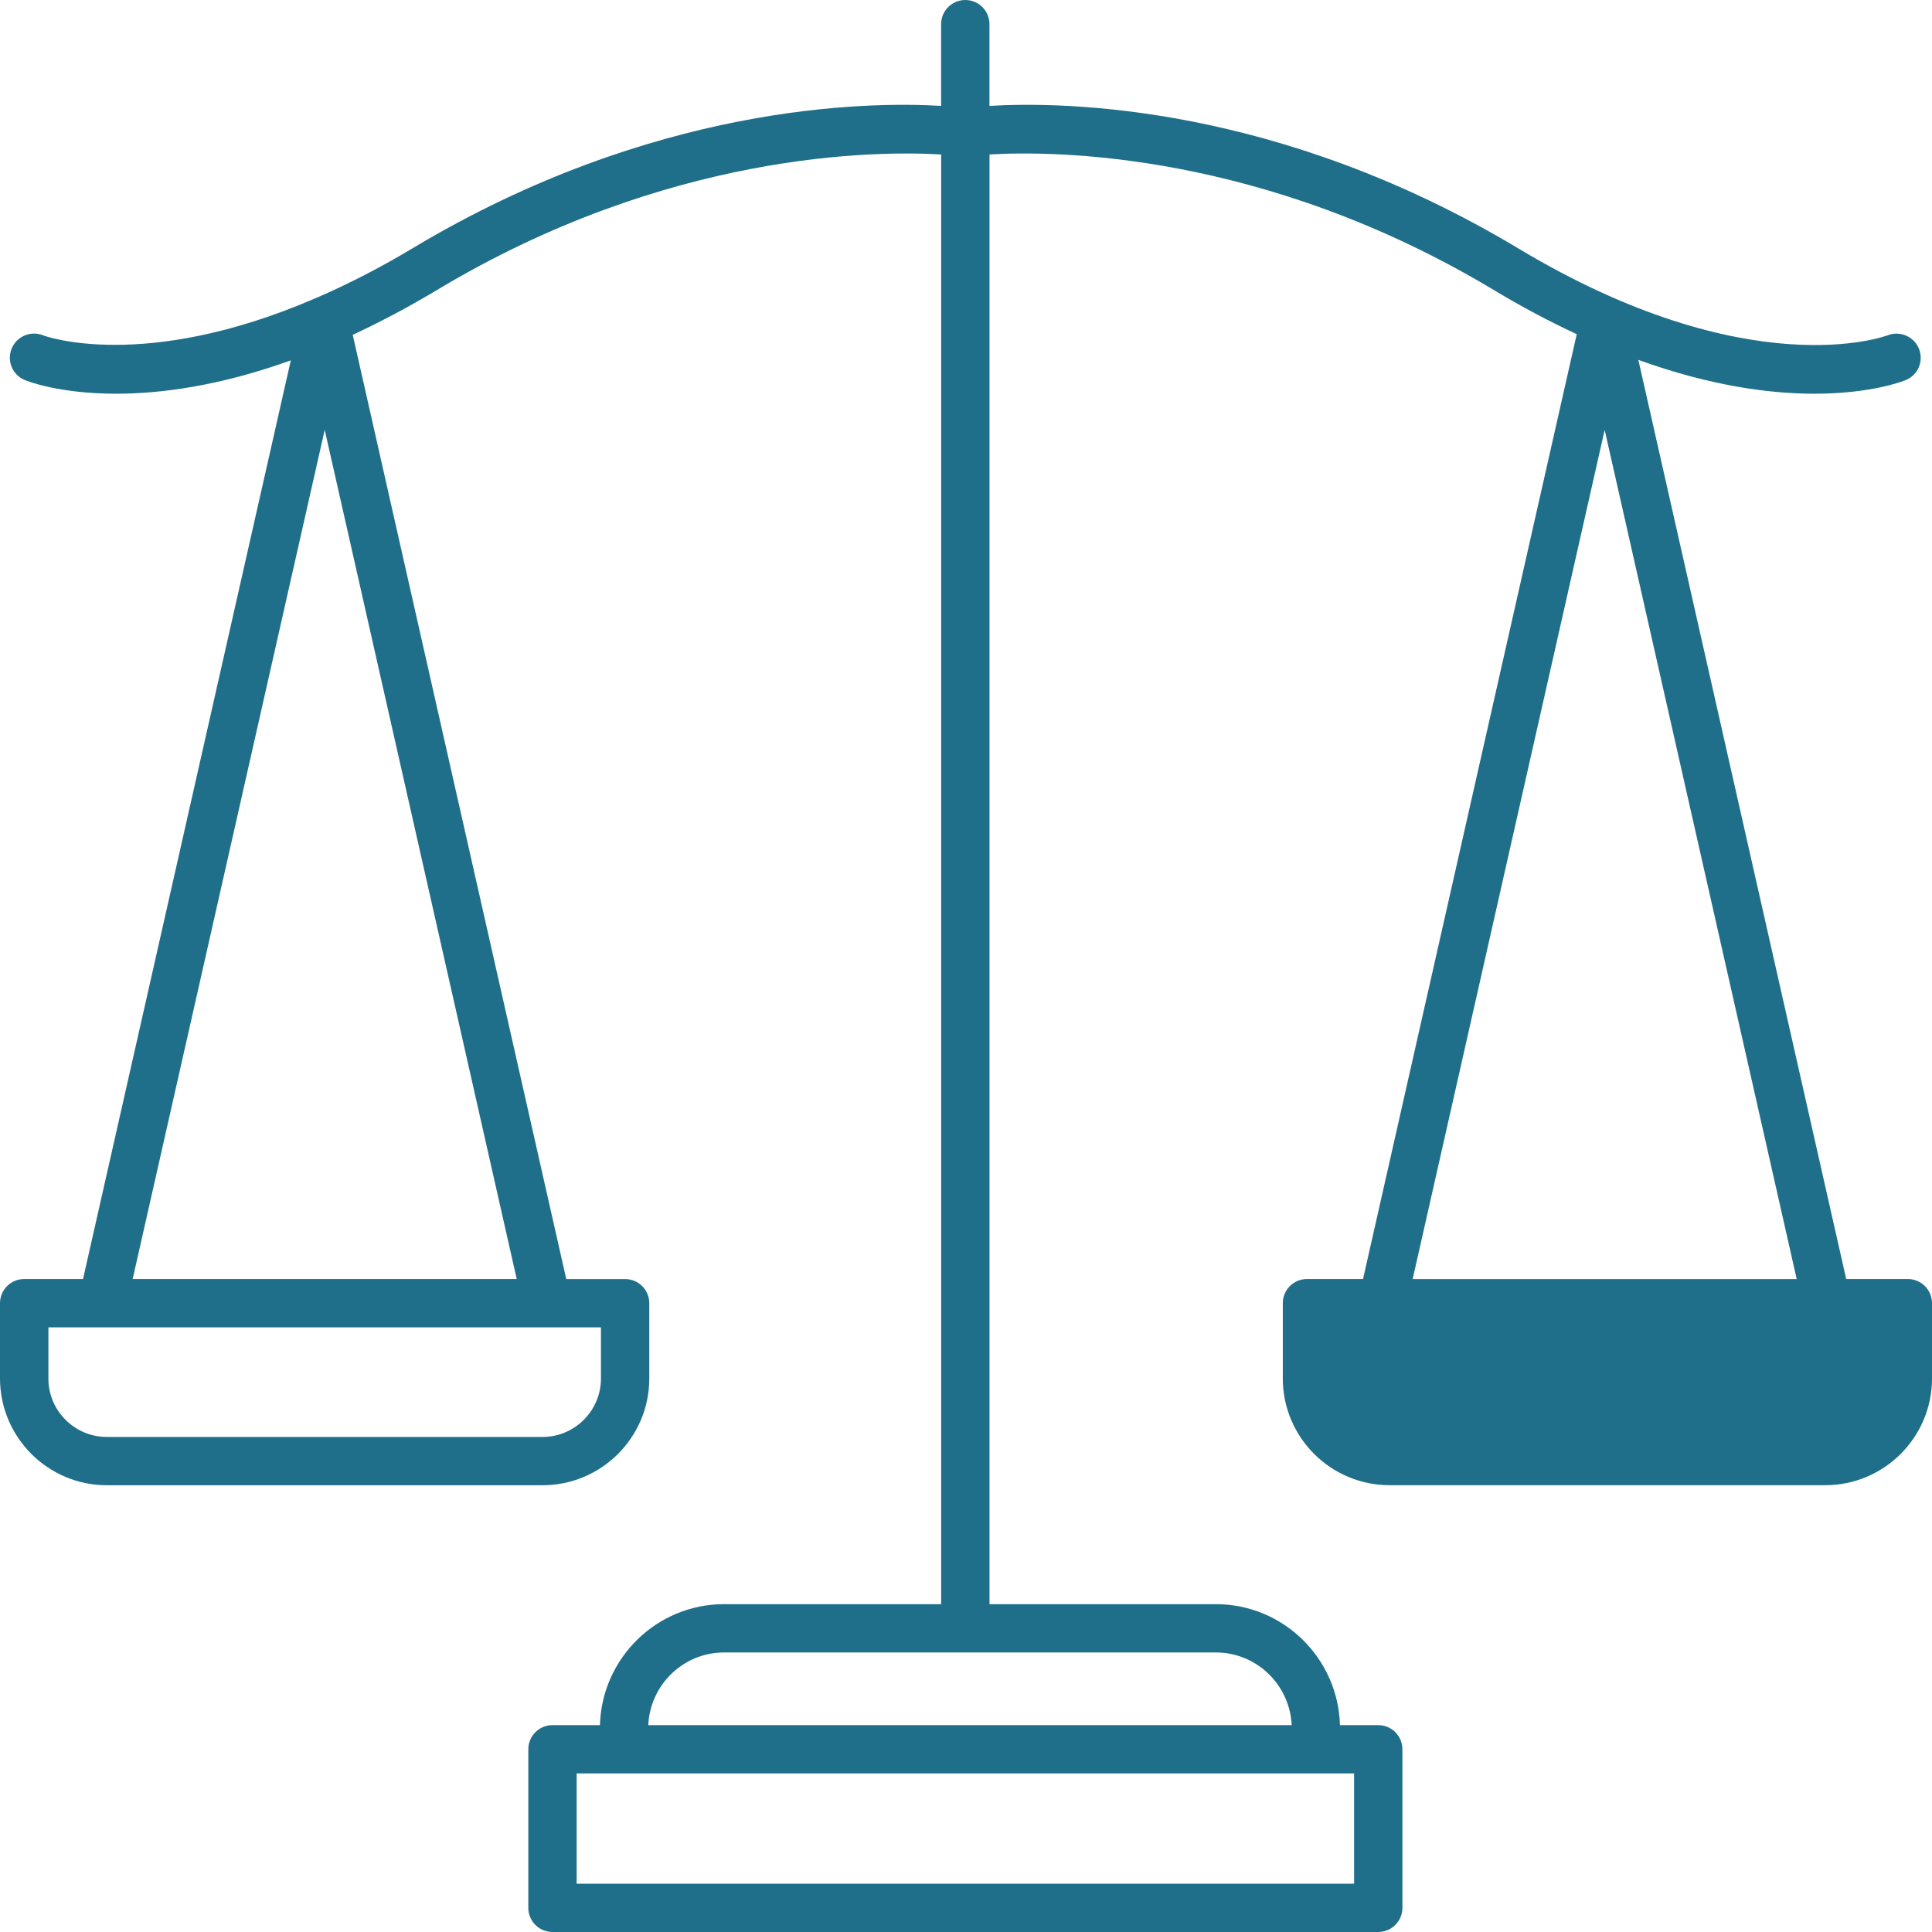 <svg width="42" height="42" viewBox="0 0 42 42" fill="none" xmlns="http://www.w3.org/2000/svg">
<path fill-rule="evenodd" clip-rule="evenodd" d="M11.793 32.288H2.323C1.043 32.288 0.002 31.247 0 29.967V28.33C0 28.04 0.235 27.805 0.525 27.805H1.805L6.322 7.834C4.758 8.396 3.479 8.559 2.526 8.559C1.291 8.559 0.6 8.288 0.54 8.262C0.271 8.152 0.143 7.844 0.254 7.577C0.365 7.308 0.673 7.182 0.94 7.291C0.962 7.3 3.116 8.098 6.845 6.489C6.863 6.481 6.881 6.472 6.9 6.466C7.544 6.185 8.228 5.842 8.962 5.401C14.191 2.264 18.843 2.206 20.459 2.302V0.525C20.459 0.235 20.694 0 20.985 0C21.275 0 21.51 0.235 21.51 0.525V2.302C23.127 2.206 27.779 2.264 33.008 5.401C38.034 8.418 41.005 7.301 41.033 7.29C41.302 7.184 41.608 7.313 41.716 7.581C41.824 7.849 41.698 8.152 41.431 8.262C41.37 8.287 40.679 8.559 39.444 8.559C38.484 8.559 37.195 8.395 35.616 7.823L40.135 27.805H41.475C41.765 27.805 42 28.04 42 28.33V29.967C42 31.247 40.959 32.287 39.679 32.287H30.209C28.928 32.287 27.887 31.247 27.887 29.967V28.33C27.887 28.04 28.122 27.805 28.412 27.805H29.631L34.277 7.265C33.703 6.998 33.101 6.682 32.468 6.301C27.455 3.293 22.92 3.275 21.511 3.358V34.873H26.43C27.898 34.873 29.089 36.047 29.13 37.503H29.962C30.252 37.503 30.487 37.738 30.487 38.028V41.475C30.487 41.765 30.252 42 29.962 42H12.01C11.72 42 11.485 41.765 11.485 41.475V38.028C11.485 37.738 11.72 37.503 12.01 37.503H13.042C13.083 36.047 14.274 34.873 15.741 34.873H20.46V3.358C19.052 3.275 14.518 3.293 9.504 6.302C8.861 6.688 8.25 7.008 7.668 7.279L12.31 27.806H13.59C13.88 27.806 14.115 28.04 14.115 28.331V29.968C14.115 31.247 13.074 32.288 11.793 32.288ZM12.536 40.95H29.437V38.553H12.536V40.95ZM26.431 35.923C27.318 35.923 28.039 36.626 28.08 37.503H14.093C14.133 36.626 14.854 35.923 15.742 35.923H26.431ZM34.884 9.346L30.71 27.806H39.059L34.884 9.346ZM7.059 9.345L11.233 27.805H2.884L7.059 9.345ZM13.064 28.856H1.052V29.968C1.052 30.668 1.622 31.238 2.323 31.238H11.793C12.494 31.238 13.064 30.668 13.064 29.968V28.856Z" fill="#206F8A"/>
</svg>
